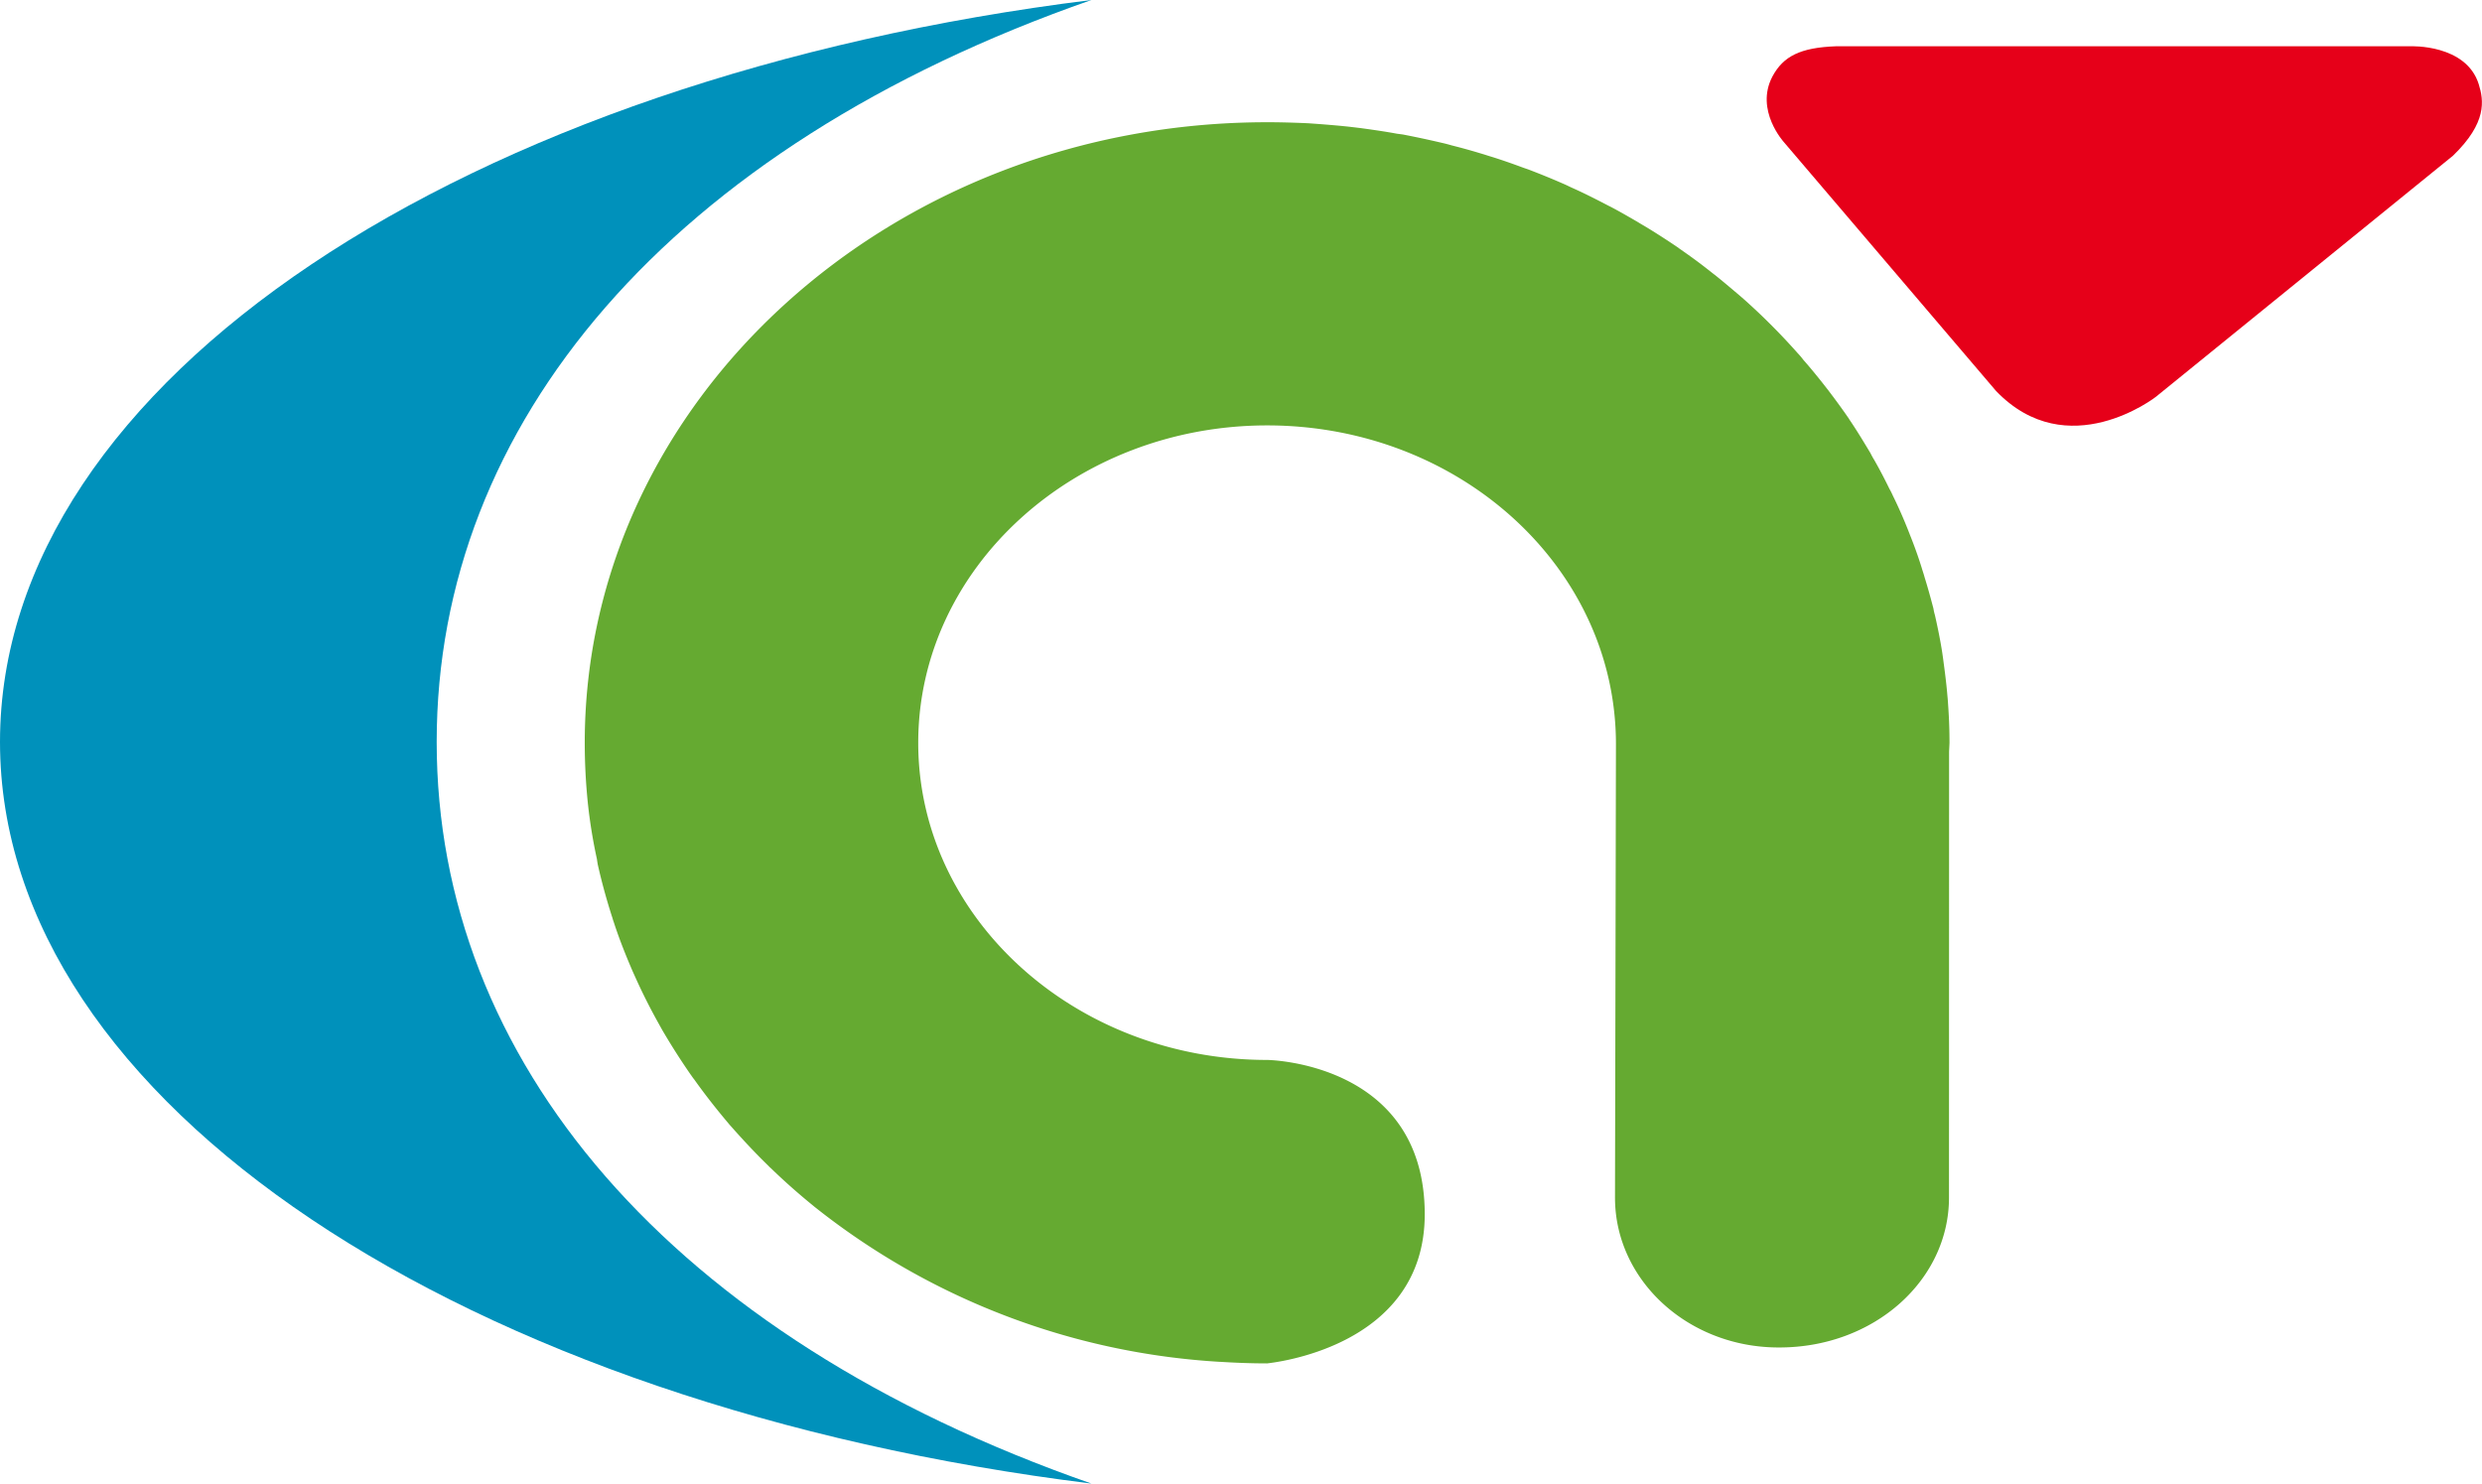 <svg xmlns="http://www.w3.org/2000/svg" width="184" height="110" viewBox="0 0 184 110">
  <g id="그룹_757" data-name="그룹 757" transform="translate(-34.082 -20.054)">
    <path id="패스_1274" data-name="패스 1274" d="M93.406,23.99c.809-1.509,2.084-2.14,4.7-2.237h42.621s4.105-.172,5.039,2.813c.374,1.2.633,2.841-1.908,5.3L121.823,47.751s-6.537,5.09-11.844-.445L94.268,28.877S92.082,26.5,93.406,23.99Z" transform="translate(72.074 1.732)" fill="#e60019"/>
    <path id="패스_1275" data-name="패스 1275" d="M66.455,75.065c0-23.546,17.2-44.075,48.539-55.011C68.66,25.808,34.082,48.245,34.082,75.065c0,26.8,34.578,49.247,80.912,54.989C83.657,119.128,66.455,98.591,66.455,75.065Z" transform="translate(0 0)" fill="#0091bb"/>
    <path id="패스_1276" data-name="패스 1276" d="M129.982,104.272c0,6.107,5.4,11.1,12.12,11.108,7.094.026,12.64-5,12.64-11.108l.007-33.077.031-.632c0-1-.038-1.972-.109-2.935-.013-.268-.045-.539-.067-.813-.069-.76-.163-1.5-.265-2.252-.029-.237-.062-.458-.094-.683-.145-.941-.339-1.881-.546-2.8a3.694,3.694,0,0,1-.111-.493c-.207-.786-.415-1.547-.653-2.307-.065-.247-.147-.472-.221-.726-.261-.837-.557-1.658-.885-2.471-.022-.073-.056-.134-.074-.193-.354-.9-.74-1.79-1.17-2.659a5.579,5.579,0,0,0-.263-.523c-.357-.734-.72-1.431-1.126-2.141-.1-.158-.185-.32-.276-.5-.506-.841-1.005-1.672-1.556-2.481v-.006c-.013-.016-.022-.016-.022-.038-.5-.73-1.027-1.447-1.576-2.169-.14-.176-.27-.347-.4-.511-.466-.588-.936-1.161-1.424-1.713a4.976,4.976,0,0,0-.4-.474,48.114,48.114,0,0,0-3.952-3.971c-.158-.138-.314-.276-.479-.414-.564-.478-1.13-.957-1.7-1.415-.194-.142-.379-.3-.566-.44-.675-.533-1.373-1.036-2.079-1.524-.056-.045-.129-.1-.189-.138-.789-.533-1.6-1.056-2.416-1.547-.181-.1-.37-.219-.544-.324-.644-.373-1.3-.754-1.961-1.1-.236-.114-.486-.251-.715-.367-.7-.359-1.382-.7-2.1-1.02-.172-.075-.332-.158-.513-.241-.88-.391-1.77-.754-2.67-1.1-.187-.073-.386-.132-.564-.2-.729-.27-1.449-.523-2.2-.76-.283-.081-.564-.18-.858-.264-.7-.215-1.4-.407-2.117-.588-.241-.067-.508-.142-.771-.2-.941-.219-1.9-.428-2.88-.616-.143-.022-.3-.039-.452-.061-.829-.154-1.66-.274-2.505-.391-.308-.043-.631-.077-.943-.116-.718-.081-1.46-.142-2.184-.2l-.929-.067c-1.012-.045-2.03-.077-3.056-.077-27.9,0-50.594,20.639-50.594,46.022,0,1.453.076,2.911.216,4.326.013.083.013.16.025.233a38.3,38.3,0,0,0,.664,4.06c.018.138.036.253.056.371.29,1.307.646,2.591,1.048,3.855.053.138.08.282.136.42.4,1.243.894,2.477,1.4,3.653.069.154.136.3.21.464.522,1.166,1.112,2.333,1.745,3.462.076.142.158.28.234.422.662,1.135,1.362,2.232,2.1,3.3.1.134.172.253.276.377.769,1.082,1.585,2.124,2.449,3.152.078.087.16.2.238.28.9,1.018,1.839,2.031,2.819,2.98a1.791,1.791,0,0,0,.194.186c1.016.987,2.079,1.922,3.181,2.816a1.157,1.157,0,0,0,.094.077,53.258,53.258,0,0,0,30,11.455h.033c1.143.071,2.3.116,3.475.116.045-.022,11.71-1.044,11.679-11.1-.033-11.262-11.679-11.4-11.679-11.4-14.262,0-25.87-10.545-25.87-23.512,0-12.985,11.608-23.536,25.87-23.536s25.854,10.551,25.854,23.627Z" transform="translate(23.826 4.583)" fill="#65aa31"/>
  </g>
</svg>
